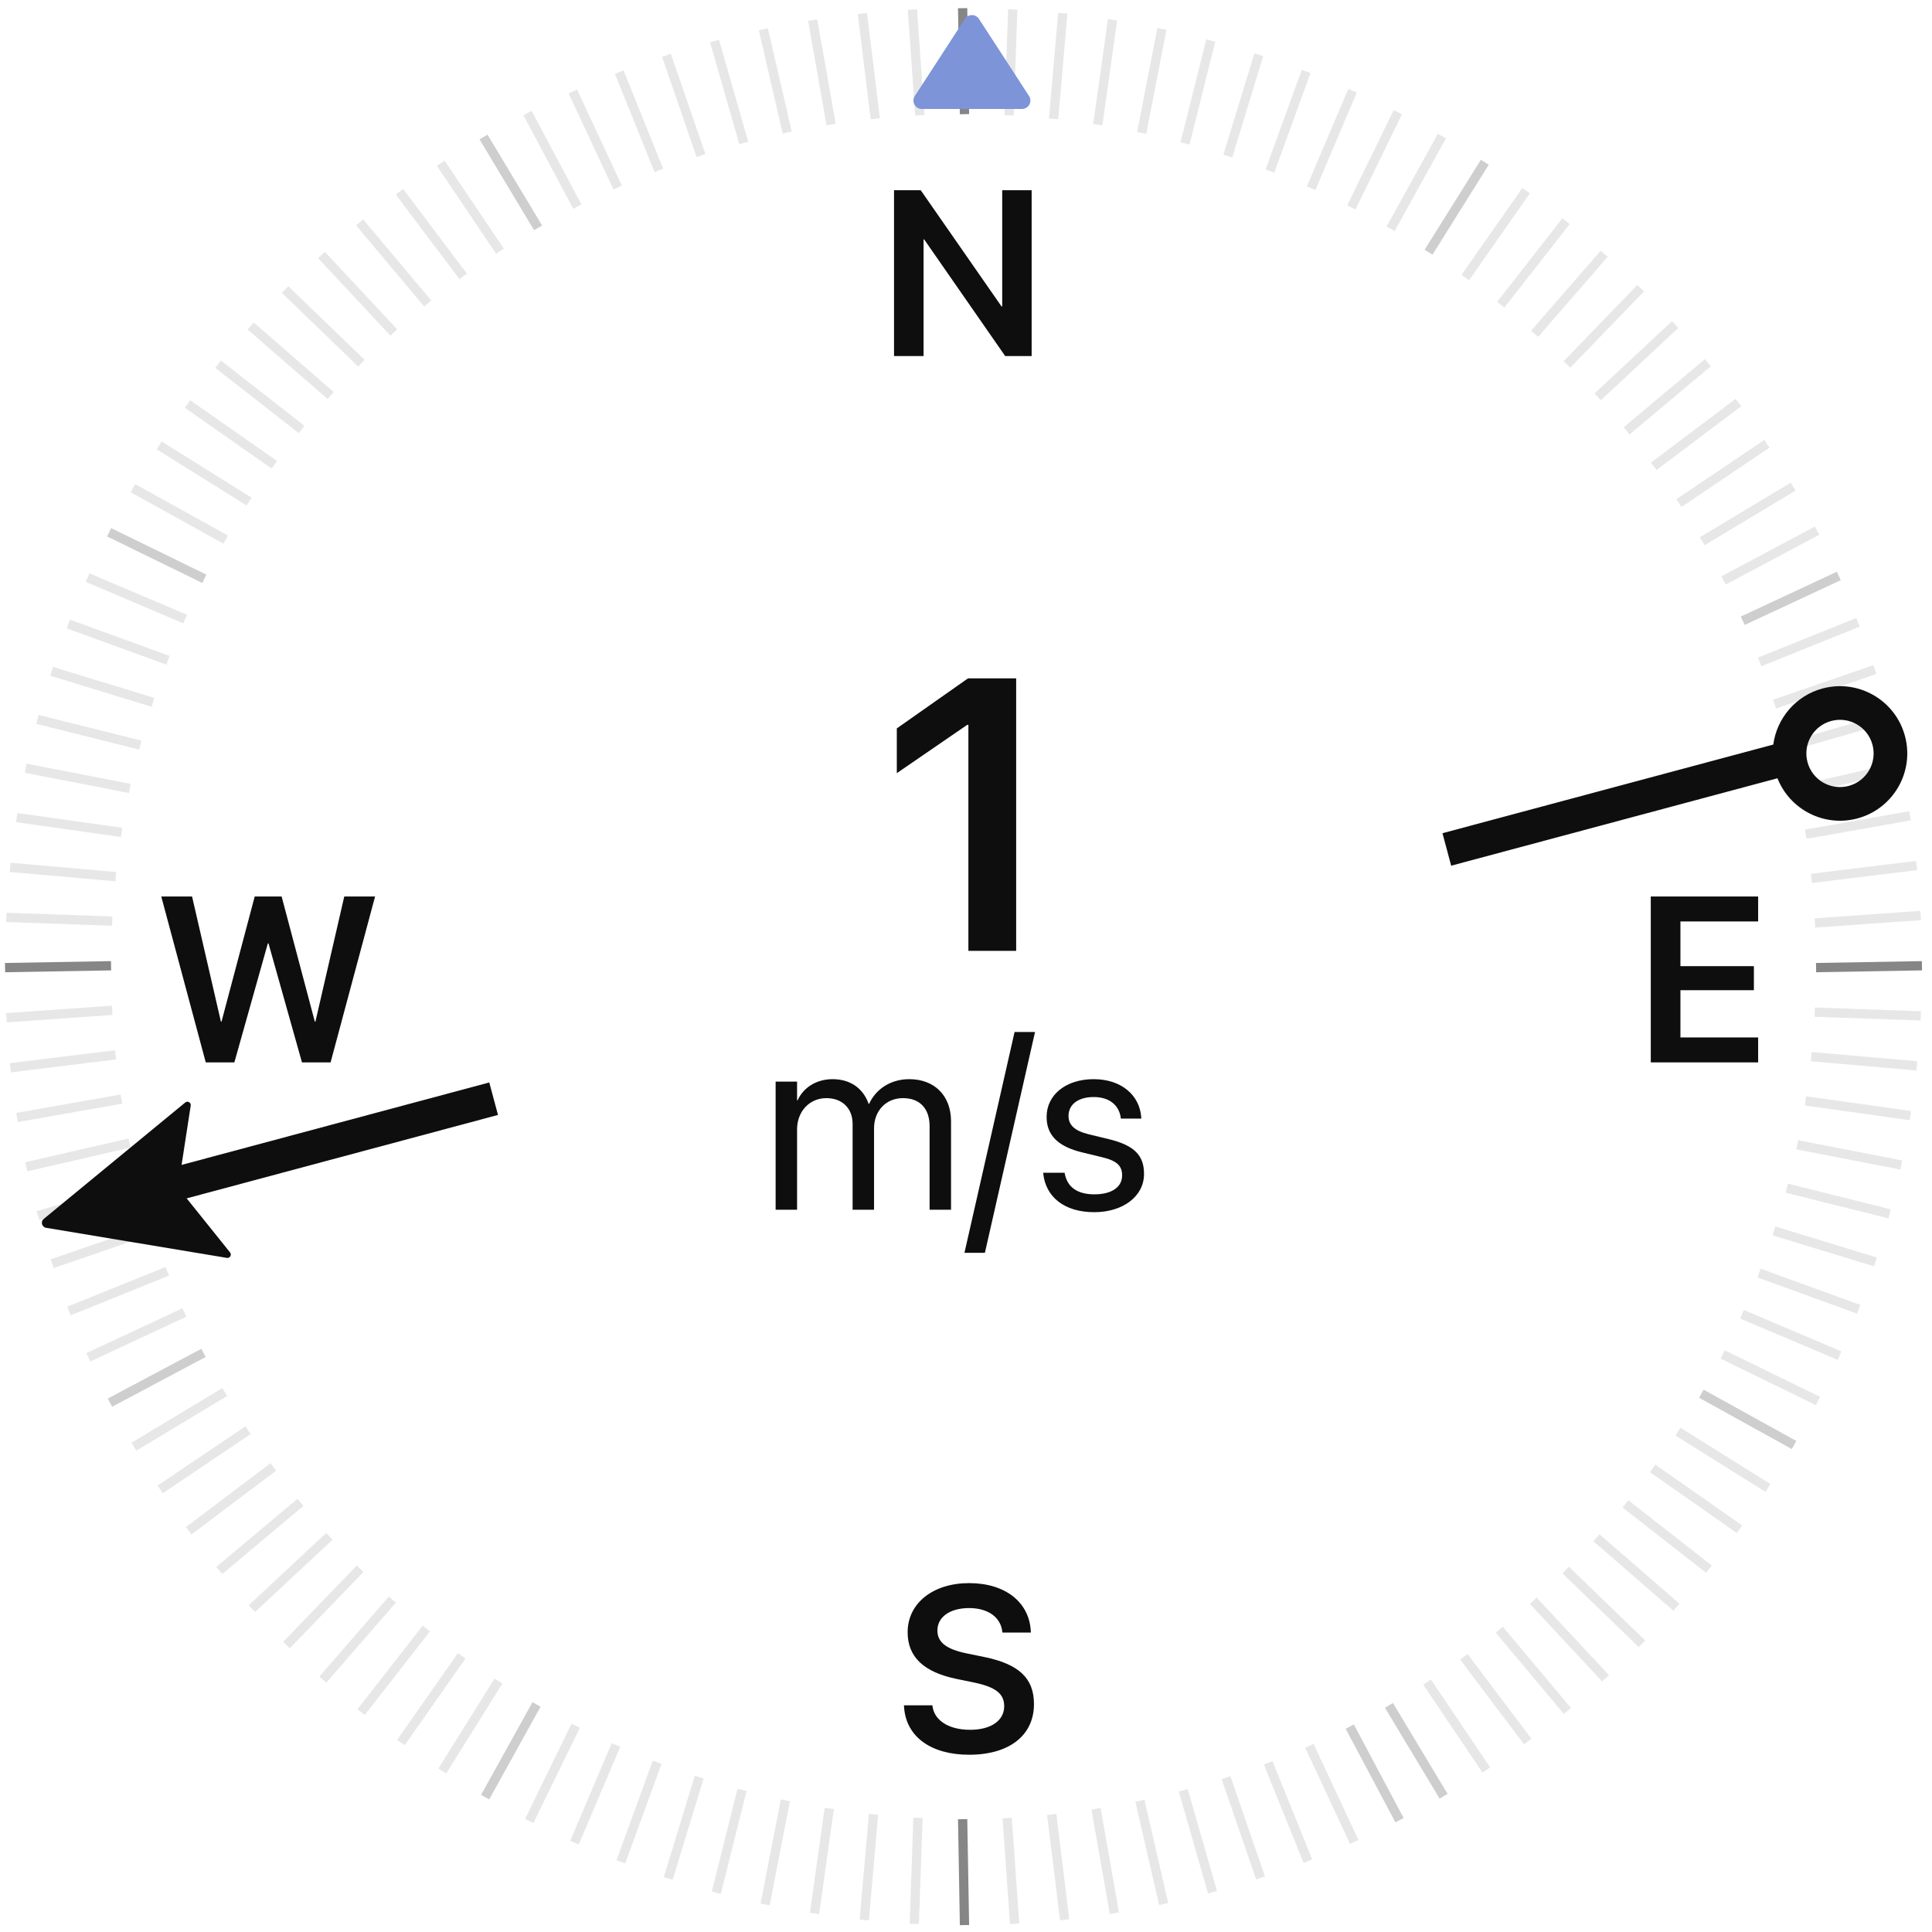 <svg width="151" height="151" viewBox="0 0 151 151" fill="none" xmlns="http://www.w3.org/2000/svg">
<g clip-path="url(#clip0_671_6769)">
<path opacity="0.5" d="M75.237 0.639L75.382 8.923" stroke="#0E0E0E" stroke-width="0.725" stroke-miterlimit="10"/>
<path opacity="0.1" d="M71.312 0.746L71.892 9.009" stroke="#0E0E0E" stroke-width="0.725" stroke-miterlimit="10"/>
<path opacity="0.1" d="M67.402 1.053L68.41 9.279" stroke="#0E0E0E" stroke-width="0.725" stroke-miterlimit="10"/>
<path opacity="0.1" d="M63.515 1.574L64.958 9.728" stroke="#0E0E0E" stroke-width="0.725" stroke-miterlimit="10"/>
<path opacity="0.1" d="M59.662 2.291L61.526 10.358" stroke="#0E0E0E" stroke-width="0.725" stroke-miterlimit="10"/>
<path opacity="0.1" d="M55.847 3.207L58.132 11.172" stroke="#0E0E0E" stroke-width="0.725" stroke-miterlimit="10"/>
<path opacity="0.1" d="M52.088 4.322L54.787 12.157" stroke="#0E0E0E" stroke-width="0.725" stroke-miterlimit="10"/>
<path opacity="0.1" d="M48.397 5.637L51.494 13.319" stroke="#0E0E0E" stroke-width="0.725" stroke-miterlimit="10"/>
<path opacity="0.1" d="M44.77 7.146L48.274 14.655" stroke="#0E0E0E" stroke-width="0.725" stroke-miterlimit="10"/>
<path opacity="0.1" d="M41.23 8.836L45.125 16.148" stroke="#0E0E0E" stroke-width="0.725" stroke-miterlimit="10"/>
<path opacity="0.2" d="M37.791 10.707L42.056 17.809" stroke="#0E0E0E" stroke-width="0.725" stroke-miterlimit="10"/>
<path opacity="0.1" d="M34.447 12.762L39.075 19.631" stroke="#0E0E0E" stroke-width="0.725" stroke-miterlimit="10"/>
<path opacity="0.1" d="M31.219 14.986L36.202 21.602" stroke="#0E0E0E" stroke-width="0.725" stroke-miterlimit="10"/>
<path opacity="0.1" d="M28.106 17.381L33.431 23.721" stroke="#0E0E0E" stroke-width="0.725" stroke-miterlimit="10"/>
<path opacity="0.1" d="M25.125 19.928L30.776 25.985" stroke="#0E0E0E" stroke-width="0.725" stroke-miterlimit="10"/>
<path opacity="0.1" d="M22.282 22.633L28.245 28.385" stroke="#0E0E0E" stroke-width="0.725" stroke-miterlimit="10"/>
<path opacity="0.1" d="M19.59 25.479L25.843 30.912" stroke="#0E0E0E" stroke-width="0.725" stroke-miterlimit="10"/>
<path opacity="0.1" d="M17.044 28.465L23.573 33.565" stroke="#0E0E0E" stroke-width="0.725" stroke-miterlimit="10"/>
<path opacity="0.1" d="M14.658 31.578L21.448 36.33" stroke="#0E0E0E" stroke-width="0.725" stroke-miterlimit="10"/>
<path opacity="0.1" d="M12.438 34.81L19.467 39.199" stroke="#0E0E0E" stroke-width="0.725" stroke-miterlimit="10"/>
<path opacity="0.1" d="M10.393 38.156L17.64 42.175" stroke="#0E0E0E" stroke-width="0.725" stroke-miterlimit="10"/>
<path opacity="0.2" d="M8.528 41.602L15.971 45.236" stroke="#0E0E0E" stroke-width="0.725" stroke-miterlimit="10"/>
<path opacity="0.1" d="M6.845 45.143L14.469 48.385" stroke="#0E0E0E" stroke-width="0.725" stroke-miterlimit="10"/>
<path opacity="0.1" d="M5.344 48.77L13.128 51.606" stroke="#0E0E0E" stroke-width="0.725" stroke-miterlimit="10"/>
<path opacity="0.1" d="M4.037 52.471L11.959 54.894" stroke="#0E0E0E" stroke-width="0.725" stroke-miterlimit="10"/>
<path opacity="0.1" d="M2.928 56.227L10.966 58.236" stroke="#0E0E0E" stroke-width="0.725" stroke-miterlimit="10"/>
<path opacity="0.1" d="M2.014 60.043L10.146 61.624" stroke="#0E0E0E" stroke-width="0.725" stroke-miterlimit="10"/>
<path opacity="0.1" d="M1.303 63.902L9.507 65.056" stroke="#0E0E0E" stroke-width="0.725" stroke-miterlimit="10"/>
<path opacity="0.1" d="M0.795 67.791L9.05 68.516" stroke="#0E0E0E" stroke-width="0.725" stroke-miterlimit="10"/>
<path opacity="0.1" d="M0.497 71.701L8.774 71.991" stroke="#0E0E0E" stroke-width="0.725" stroke-miterlimit="10"/>
<path opacity="0.5" d="M0.396 75.626L8.68 75.481" stroke="#0E0E0E" stroke-width="0.725" stroke-miterlimit="10"/>
<path opacity="0.1" d="M0.505 79.543L8.767 78.963" stroke="#0E0E0E" stroke-width="0.725" stroke-miterlimit="10"/>
<path opacity="0.1" d="M0.81 83.452L9.036 82.443" stroke="#0E0E0E" stroke-width="0.725" stroke-miterlimit="10"/>
<path opacity="0.1" d="M1.332 87.339L9.485 85.902" stroke="#0E0E0E" stroke-width="0.725" stroke-miterlimit="10"/>
<path opacity="0.1" d="M2.05 91.193L10.117 89.336" stroke="#0E0E0E" stroke-width="0.725" stroke-miterlimit="10"/>
<path opacity="0.1" d="M2.963 95.008L10.928 92.723" stroke="#0E0E0E" stroke-width="0.725" stroke-miterlimit="10"/>
<path opacity="0.1" d="M4.081 98.767L11.915 96.068" stroke="#0E0E0E" stroke-width="0.725" stroke-miterlimit="10"/>
<path opacity="0.1" d="M5.394 102.464L13.076 99.359" stroke="#0E0E0E" stroke-width="0.725" stroke-miterlimit="10"/>
<path opacity="0.1" d="M6.903 106.084L14.411 102.58" stroke="#0E0E0E" stroke-width="0.725" stroke-miterlimit="10"/>
<path opacity="0.2" d="M8.594 109.626L15.906 105.738" stroke="#0E0E0E" stroke-width="0.725" stroke-miterlimit="10"/>
<path opacity="0.1" d="M10.465 113.07L17.567 108.797" stroke="#0E0E0E" stroke-width="0.725" stroke-miterlimit="10"/>
<path opacity="0.1" d="M12.518 116.407L19.388 111.779" stroke="#0E0E0E" stroke-width="0.725" stroke-miterlimit="10"/>
<path opacity="0.1" d="M14.745 119.643L21.36 114.652" stroke="#0E0E0E" stroke-width="0.725" stroke-miterlimit="10"/>
<path opacity="0.1" d="M17.139 122.746L23.479 117.422" stroke="#0E0E0E" stroke-width="0.725" stroke-miterlimit="10"/>
<path opacity="0.1" d="M19.686 125.727L25.743 120.076" stroke="#0E0E0E" stroke-width="0.725" stroke-miterlimit="10"/>
<path opacity="0.1" d="M22.391 128.574L28.143 122.611" stroke="#0E0E0E" stroke-width="0.725" stroke-miterlimit="10"/>
<path opacity="0.1" d="M25.234 131.271L30.667 125.018" stroke="#0E0E0E" stroke-width="0.725" stroke-miterlimit="10"/>
<path opacity="0.1" d="M28.223 133.81L33.322 127.281" stroke="#0E0E0E" stroke-width="0.725" stroke-miterlimit="10"/>
<path opacity="0.1" d="M31.335 136.195L36.086 129.412" stroke="#0E0E0E" stroke-width="0.725" stroke-miterlimit="10"/>
<path opacity="0.1" d="M34.57 138.416L38.959 131.387" stroke="#0E0E0E" stroke-width="0.725" stroke-miterlimit="10"/>
<path opacity="0.2" d="M37.915 140.462L41.933 133.215" stroke="#0E0E0E" stroke-width="0.725" stroke-miterlimit="10"/>
<path opacity="0.1" d="M41.36 142.326L44.995 134.883" stroke="#0E0E0E" stroke-width="0.725" stroke-miterlimit="10"/>
<path opacity="0.1" d="M44.899 144.016L48.142 136.385" stroke="#0E0E0E" stroke-width="0.725" stroke-miterlimit="10"/>
<path opacity="0.1" d="M48.527 145.512L51.363 137.729" stroke="#0E0E0E" stroke-width="0.725" stroke-miterlimit="10"/>
<path opacity="0.1" d="M52.227 146.816L54.65 138.895" stroke="#0E0E0E" stroke-width="0.725" stroke-miterlimit="10"/>
<path opacity="0.1" d="M55.984 147.928L57.994 139.891" stroke="#0E0E0E" stroke-width="0.725" stroke-miterlimit="10"/>
<path opacity="0.1" d="M59.8 148.841L61.382 140.709" stroke="#0E0E0E" stroke-width="0.725" stroke-miterlimit="10"/>
<path opacity="0.1" d="M63.66 149.55L64.813 141.346" stroke="#0E0E0E" stroke-width="0.725" stroke-miterlimit="10"/>
<path opacity="0.1" d="M67.547 150.06L68.273 141.805" stroke="#0E0E0E" stroke-width="0.725" stroke-miterlimit="10"/>
<path opacity="0.1" d="M71.457 150.364L71.748 142.08" stroke="#0E0E0E" stroke-width="0.725" stroke-miterlimit="10"/>
<path opacity="0.5" d="M75.382 150.459L75.237 142.182" stroke="#0E0E0E" stroke-width="0.725" stroke-miterlimit="10"/>
<path opacity="0.1" d="M79.299 150.356L78.719 142.094" stroke="#0E0E0E" stroke-width="0.725" stroke-miterlimit="10"/>
<path opacity="0.1" d="M83.21 150.047L82.201 141.82" stroke="#0E0E0E" stroke-width="0.725" stroke-miterlimit="10"/>
<path opacity="0.1" d="M87.097 149.528L85.661 141.367" stroke="#0E0E0E" stroke-width="0.725" stroke-miterlimit="10"/>
<path opacity="0.1" d="M90.949 148.812L89.092 140.738" stroke="#0E0E0E" stroke-width="0.725" stroke-miterlimit="10"/>
<path opacity="0.1" d="M94.766 147.891L92.481 139.926" stroke="#0E0E0E" stroke-width="0.725" stroke-miterlimit="10"/>
<path opacity="0.1" d="M98.522 146.774L95.824 138.939" stroke="#0E0E0E" stroke-width="0.725" stroke-miterlimit="10"/>
<path opacity="0.1" d="M102.222 145.461L99.117 137.779" stroke="#0E0E0E" stroke-width="0.725" stroke-miterlimit="10"/>
<path opacity="0.1" d="M105.842 143.957L102.338 136.449" stroke="#0E0E0E" stroke-width="0.725" stroke-miterlimit="10"/>
<path opacity="0.2" d="M109.383 142.261L105.495 134.949" stroke="#0E0E0E" stroke-width="0.725" stroke-miterlimit="10"/>
<path opacity="0.2" d="M112.828 140.389L108.555 133.287" stroke="#0E0E0E" stroke-width="0.725" stroke-miterlimit="10"/>
<path opacity="0.1" d="M116.165 138.336L111.537 131.467" stroke="#0E0E0E" stroke-width="0.725" stroke-miterlimit="10"/>
<path opacity="0.1" d="M119.401 136.108L114.41 129.492" stroke="#0E0E0E" stroke-width="0.725" stroke-miterlimit="10"/>
<path opacity="0.1" d="M122.504 133.722L117.18 127.375" stroke="#0E0E0E" stroke-width="0.725" stroke-miterlimit="10"/>
<path opacity="0.1" d="M125.486 131.17L119.835 125.113" stroke="#0E0E0E" stroke-width="0.725" stroke-miterlimit="10"/>
<path opacity="0.1" d="M128.33 128.469L122.367 122.709" stroke="#0E0E0E" stroke-width="0.725" stroke-miterlimit="10"/>
<path opacity="0.1" d="M131.028 125.619L124.775 120.186" stroke="#0E0E0E" stroke-width="0.725" stroke-miterlimit="10"/>
<path opacity="0.1" d="M133.567 122.639L127.039 117.539" stroke="#0E0E0E" stroke-width="0.725" stroke-miterlimit="10"/>
<path opacity="0.1" d="M135.953 119.519L129.17 114.768" stroke="#0E0E0E" stroke-width="0.725" stroke-miterlimit="10"/>
<path opacity="0.1" d="M138.174 116.291L131.145 111.895" stroke="#0E0E0E" stroke-width="0.725" stroke-miterlimit="10"/>
<path opacity="0.2" d="M140.219 112.939L132.972 108.928" stroke="#0E0E0E" stroke-width="0.725" stroke-miterlimit="10"/>
<path opacity="0.1" d="M142.084 109.496L134.641 105.861" stroke="#0E0E0E" stroke-width="0.725" stroke-miterlimit="10"/>
<path opacity="0.1" d="M143.775 105.954L136.144 102.719" stroke="#0E0E0E" stroke-width="0.725" stroke-miterlimit="10"/>
<path opacity="0.1" d="M145.268 102.329L137.484 99.5" stroke="#0E0E0E" stroke-width="0.725" stroke-miterlimit="10"/>
<path opacity="0.1" d="M146.574 98.628L138.652 96.205" stroke="#0E0E0E" stroke-width="0.725" stroke-miterlimit="10"/>
<path opacity="0.1" d="M147.685 94.871L139.647 92.861" stroke="#0E0E0E" stroke-width="0.725" stroke-miterlimit="10"/>
<path opacity="0.1" d="M148.599 91.054L140.467 89.473" stroke="#0E0E0E" stroke-width="0.725" stroke-miterlimit="10"/>
<path opacity="0.1" d="M149.308 87.194L141.104 86.041" stroke="#0E0E0E" stroke-width="0.725" stroke-miterlimit="10"/>
<path opacity="0.1" d="M149.817 83.304L141.562 82.586" stroke="#0E0E0E" stroke-width="0.725" stroke-miterlimit="10"/>
<path opacity="0.1" d="M150.121 79.398L141.837 79.107" stroke="#0E0E0E" stroke-width="0.725" stroke-miterlimit="10"/>
<path opacity="0.5" d="M150.216 75.481L141.939 75.626" stroke="#0E0E0E" stroke-width="0.725" stroke-miterlimit="10"/>
<path opacity="0.1" d="M150.114 71.555L141.851 72.135" stroke="#0E0E0E" stroke-width="0.725" stroke-miterlimit="10"/>
<path opacity="0.1" d="M149.803 67.644L141.577 68.653" stroke="#0E0E0E" stroke-width="0.725" stroke-miterlimit="10"/>
<path opacity="0.1" d="M149.286 63.758L141.125 65.201" stroke="#0E0E0E" stroke-width="0.725" stroke-miterlimit="10"/>
<path opacity="0.1" d="M148.57 59.906L140.496 61.771" stroke="#0E0E0E" stroke-width="0.725" stroke-miterlimit="10"/>
<path opacity="0.1" d="M147.648 56.09L139.683 58.375" stroke="#0E0E0E" stroke-width="0.725" stroke-miterlimit="10"/>
<path opacity="0.1" d="M146.531 52.332L138.696 55.031" stroke="#0E0E0E" stroke-width="0.725" stroke-miterlimit="10"/>
<path opacity="0.1" d="M145.217 48.637L137.535 51.734" stroke="#0E0E0E" stroke-width="0.725" stroke-miterlimit="10"/>
<path opacity="0.2" d="M143.716 45.014L136.208 48.517" stroke="#0E0E0E" stroke-width="0.725" stroke-miterlimit="10"/>
<path opacity="0.1" d="M142.018 41.473L134.706 45.368" stroke="#0E0E0E" stroke-width="0.725" stroke-miterlimit="10"/>
<path opacity="0.1" d="M140.147 38.033L133.045 42.299" stroke="#0E0E0E" stroke-width="0.725" stroke-miterlimit="10"/>
<path opacity="0.1" d="M138.094 34.688L131.224 39.316" stroke="#0E0E0E" stroke-width="0.725" stroke-miterlimit="10"/>
<path opacity="0.1" d="M135.867 31.463L129.251 36.447" stroke="#0E0E0E" stroke-width="0.725" stroke-miterlimit="10"/>
<path opacity="0.1" d="M133.48 28.35L127.133 33.674" stroke="#0E0E0E" stroke-width="0.725" stroke-miterlimit="10"/>
<path opacity="0.1" d="M130.926 25.367L124.869 31.018" stroke="#0E0E0E" stroke-width="0.725" stroke-miterlimit="10"/>
<path opacity="0.1" d="M128.229 22.523L122.469 28.486" stroke="#0E0E0E" stroke-width="0.725" stroke-miterlimit="10"/>
<path opacity="0.1" d="M125.378 19.832L119.944 26.085" stroke="#0E0E0E" stroke-width="0.725" stroke-miterlimit="10"/>
<path opacity="0.1" d="M122.397 17.285L117.297 23.814" stroke="#0E0E0E" stroke-width="0.725" stroke-miterlimit="10"/>
<path opacity="0.1" d="M119.277 14.9L114.525 21.69" stroke="#0E0E0E" stroke-width="0.725" stroke-miterlimit="10"/>
<path opacity="0.2" d="M116.049 12.682L111.653 19.711" stroke="#0E0E0E" stroke-width="0.725" stroke-miterlimit="10"/>
<path opacity="0.1" d="M112.697 10.635L108.685 17.882" stroke="#0E0E0E" stroke-width="0.725" stroke-miterlimit="10"/>
<path opacity="0.1" d="M109.252 8.771L105.617 16.214" stroke="#0E0E0E" stroke-width="0.725" stroke-miterlimit="10"/>
<path opacity="0.1" d="M105.711 7.088L102.476 14.712" stroke="#0E0E0E" stroke-width="0.725" stroke-miterlimit="10"/>
<path opacity="0.1" d="M102.084 5.586L99.255 13.37" stroke="#0E0E0E" stroke-width="0.725" stroke-miterlimit="10"/>
<path opacity="0.1" d="M98.385 4.279L95.962 12.201" stroke="#0E0E0E" stroke-width="0.725" stroke-miterlimit="10"/>
<path opacity="0.1" d="M94.628 3.17L92.618 11.207" stroke="#0E0E0E" stroke-width="0.725" stroke-miterlimit="10"/>
<path opacity="0.1" d="M90.812 2.256L89.231 10.388" stroke="#0E0E0E" stroke-width="0.725" stroke-miterlimit="10"/>
<path opacity="0.1" d="M86.953 1.545L85.799 9.749" stroke="#0E0E0E" stroke-width="0.725" stroke-miterlimit="10"/>
<path opacity="0.1" d="M83.064 1.037L82.346 9.292" stroke="#0E0E0E" stroke-width="0.725" stroke-miterlimit="10"/>
<path opacity="0.1" d="M79.154 0.738L78.864 9.015" stroke="#0E0E0E" stroke-width="0.725" stroke-miterlimit="10"/>
</g>
<path d="M75.687 74.318V56.65H75.598L70.092 60.429V56.93L75.657 53.019H79.421V74.318H75.687Z" fill="#0E0E0E"/>
<path d="M69.875 27.83V14.865H71.96L78.276 23.949H78.33V14.865H80.63V27.83H78.564L72.229 18.711H72.184V27.83H69.875Z" fill="#0E0E0E"/>
<path d="M75.745 137.146C72.771 137.146 70.812 135.745 70.659 133.418L70.65 133.283H72.87L72.888 133.391C73.058 134.505 74.199 135.197 75.826 135.197C77.461 135.197 78.485 134.469 78.485 133.355V133.346C78.485 132.376 77.811 131.854 76.14 131.504L74.747 131.217C72.196 130.686 70.938 129.501 70.938 127.569V127.56C70.947 125.278 72.95 123.732 75.745 123.732C78.575 123.732 80.426 125.224 80.561 127.443L80.569 127.596H78.35L78.332 127.488C78.18 126.356 77.182 125.682 75.727 125.682C74.208 125.691 73.265 126.401 73.265 127.434V127.443C73.265 128.359 73.975 128.899 75.538 129.222L76.94 129.509C79.635 130.067 80.812 131.163 80.812 133.184V133.193C80.812 135.61 78.907 137.146 75.745 137.146Z" fill="#0E0E0E"/>
<path d="M60.621 94.549V84.537H62.297V86.001H62.335C62.787 85.009 63.789 84.345 65.079 84.345C66.445 84.345 67.456 85.047 67.889 86.27H67.928C68.486 85.067 69.661 84.345 71.066 84.345C73.049 84.345 74.33 85.644 74.33 87.637V94.549H72.655V88.022C72.655 86.645 71.894 85.827 70.575 85.827C69.247 85.827 68.313 86.819 68.313 88.186V94.549H66.638V87.839C66.638 86.626 65.829 85.827 64.588 85.827C63.259 85.827 62.297 86.876 62.297 88.272V94.549H60.621ZM80.895 80.658L76.977 97.918H75.379L79.297 80.658H80.895ZM85.525 94.741C83.167 94.741 81.742 93.538 81.54 91.748L81.53 91.661H83.205L83.225 91.757C83.427 92.758 84.168 93.346 85.535 93.346C86.892 93.346 87.701 92.778 87.701 91.873V91.863C87.701 91.141 87.325 90.737 86.189 90.458L84.601 90.073C82.714 89.62 81.8 88.744 81.8 87.3V87.29C81.8 85.567 83.311 84.345 85.477 84.345C87.672 84.345 89.068 85.625 89.193 87.3L89.203 87.425H87.605L87.595 87.358C87.46 86.386 86.719 85.741 85.477 85.741C84.264 85.741 83.513 86.328 83.513 87.213V87.223C83.513 87.907 83.966 88.378 85.073 88.648L86.661 89.033C88.683 89.524 89.414 90.323 89.414 91.748V91.757C89.414 93.509 87.758 94.741 85.525 94.741Z" fill="#0E0E0E"/>
<path d="M16.081 83.033L12.604 70.068H15.011L17.267 79.853H17.312L19.908 70.068H22.011L24.607 79.853H24.652L26.907 70.068H29.315L25.838 83.033H23.601L20.986 73.734H20.933L18.318 83.033H16.081Z" fill="#0E0E0E"/>
<path d="M129.02 83.033V70.068H137.412V72.018H131.338V75.513H137.079V77.391H131.338V81.084H137.412V83.033H129.02Z" fill="#0E0E0E"/>
<path fill-rule="evenodd" clip-rule="evenodd" d="M3.416 95.269C3.155 95.484 3.268 95.907 3.602 95.962L17.733 98.313C17.971 98.352 18.133 98.077 17.982 97.889L14.589 93.661L38.922 87.141L38.241 84.602L14.192 91.046L14.906 86.41C14.943 86.172 14.665 86.014 14.479 86.167L3.416 95.269Z" fill="#0E0E0E"/>
<path fill-rule="evenodd" clip-rule="evenodd" d="M112.74 65.121L113.42 67.66L138.922 60.827C139.891 63.276 142.564 64.664 145.17 63.966C147.974 63.214 149.639 60.331 148.887 57.527C148.136 54.722 145.253 53.058 142.448 53.809C140.335 54.375 138.869 56.152 138.596 58.193L112.74 65.121ZM144.489 61.426C143.087 61.802 141.646 60.97 141.27 59.568C140.894 58.165 141.726 56.724 143.129 56.348C144.531 55.972 145.972 56.805 146.348 58.207C146.724 59.609 145.892 61.051 144.489 61.426Z" fill="#0E0E0E"/>
<path d="M75.412 1.479C75.671 1.08 76.255 1.08 76.514 1.479L80.426 7.502C80.71 7.939 80.396 8.517 79.874 8.517H72.051C71.53 8.517 71.216 7.939 71.5 7.502L75.412 1.479Z" fill="#7D94D9"/>
<defs>
<clipPath id="clip0_671_6769">
<rect width="149.834" height="149.834" fill="white" transform="translate(0.389 0.631)"/>
</clipPath>
</defs>
</svg>
